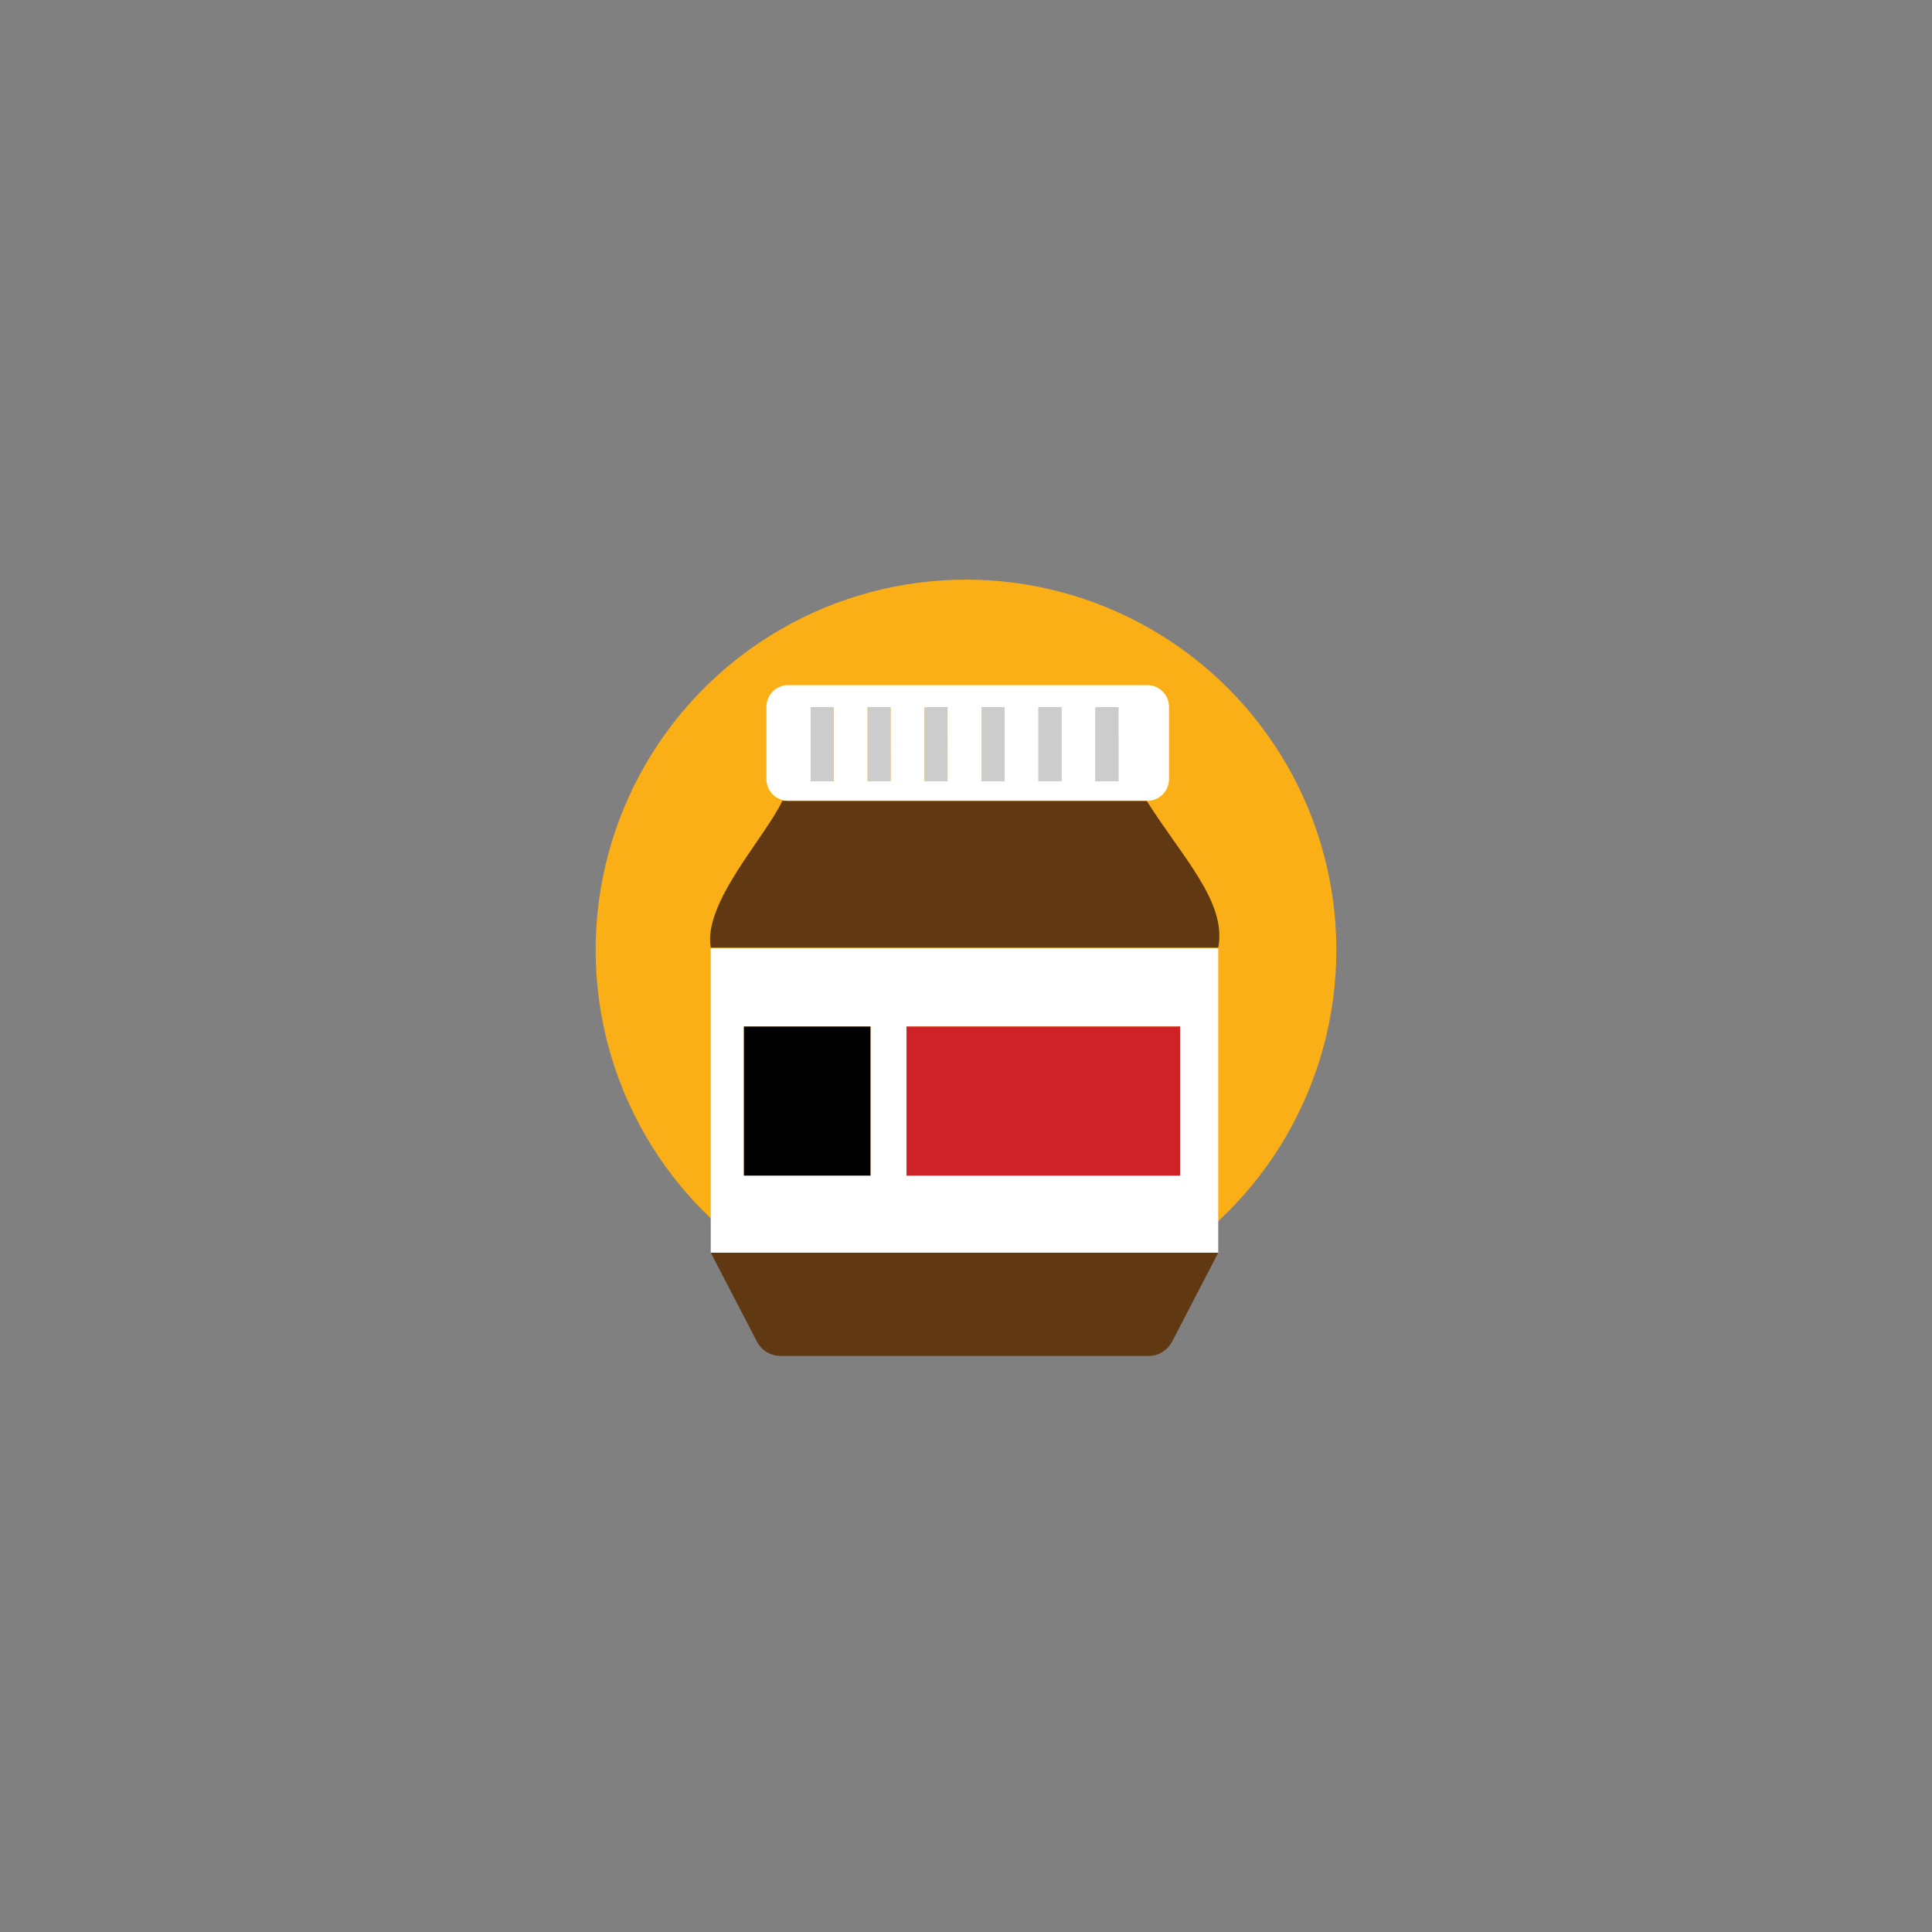 <svg xmlns="http://www.w3.org/2000/svg" viewBox="0 0 1080 1080"><rect x="0" y="0" width="1080" height="1080" fill="#808080" stroke="none"/><defs><style>.cls-1{fill:#fbaf17;}.cls-2{fill:#fff;}.cls-3{fill:#603913;}.cls-4{fill:#ccc;}.cls-5{fill:#cf2128;}</style></defs><title>Notela</title><g id="Layer_2" data-name="Layer 2"><circle class="cls-1" cx="540" cy="531.06" r="207.03"/></g><g id="Layer_4" data-name="Layer 4"><path class="cls-2" d="M397.32,700.27H681V530H397.32ZM506.74,573.84H659.65v83.33H506.74Zm-90.89,0H486.6v83.33H415.85Z"/><path class="cls-3" d="M423.12,749.93A15,15,0,0,0,436.43,758h205.5a15,15,0,0,0,13.31-8.08L681,700.27H397.32Z"/><path class="cls-3" d="M641,447.67H437.32c-9.35,20.2-44.52,57.15-40,82.07H681C685.91,504.35,661.2,479.63,641,447.67Z"/><path class="cls-2" d="M641.36,447.67a12.12,12.12,0,0,0,12.12-12.12V395.16A12.12,12.12,0,0,0,641.36,383H440.56a12.12,12.12,0,0,0-12.11,12.12v40.39a12.11,12.11,0,0,0,12.11,12.12h200.8ZM466,436.74H453.16V395.4H466Zm31.84,0H485V395.4h12.83Zm31.84,0H516.84V395.4h12.83Zm31.84,0H548.68V395.4h12.83Zm31.85,0H580.52V395.4h12.84Zm31.84,0H612.37V395.4H625.2Z"/><rect class="cls-4" x="453.16" y="395.4" width="12.83" height="41.35"/><rect class="cls-4" x="485" y="395.4" width="12.83" height="41.35"/><rect class="cls-4" x="516.84" y="395.4" width="12.83" height="41.35"/><rect class="cls-4" x="548.68" y="395.4" width="12.83" height="41.35"/><rect class="cls-4" x="580.52" y="395.4" width="12.83" height="41.35"/><rect class="cls-4" x="612.37" y="395.4" width="12.83" height="41.35"/><rect class="cls-5" x="506.74" y="573.84" width="152.91" height="83.33"/><rect x="415.85" y="573.84" width="70.75" height="83.33"/></g></svg>